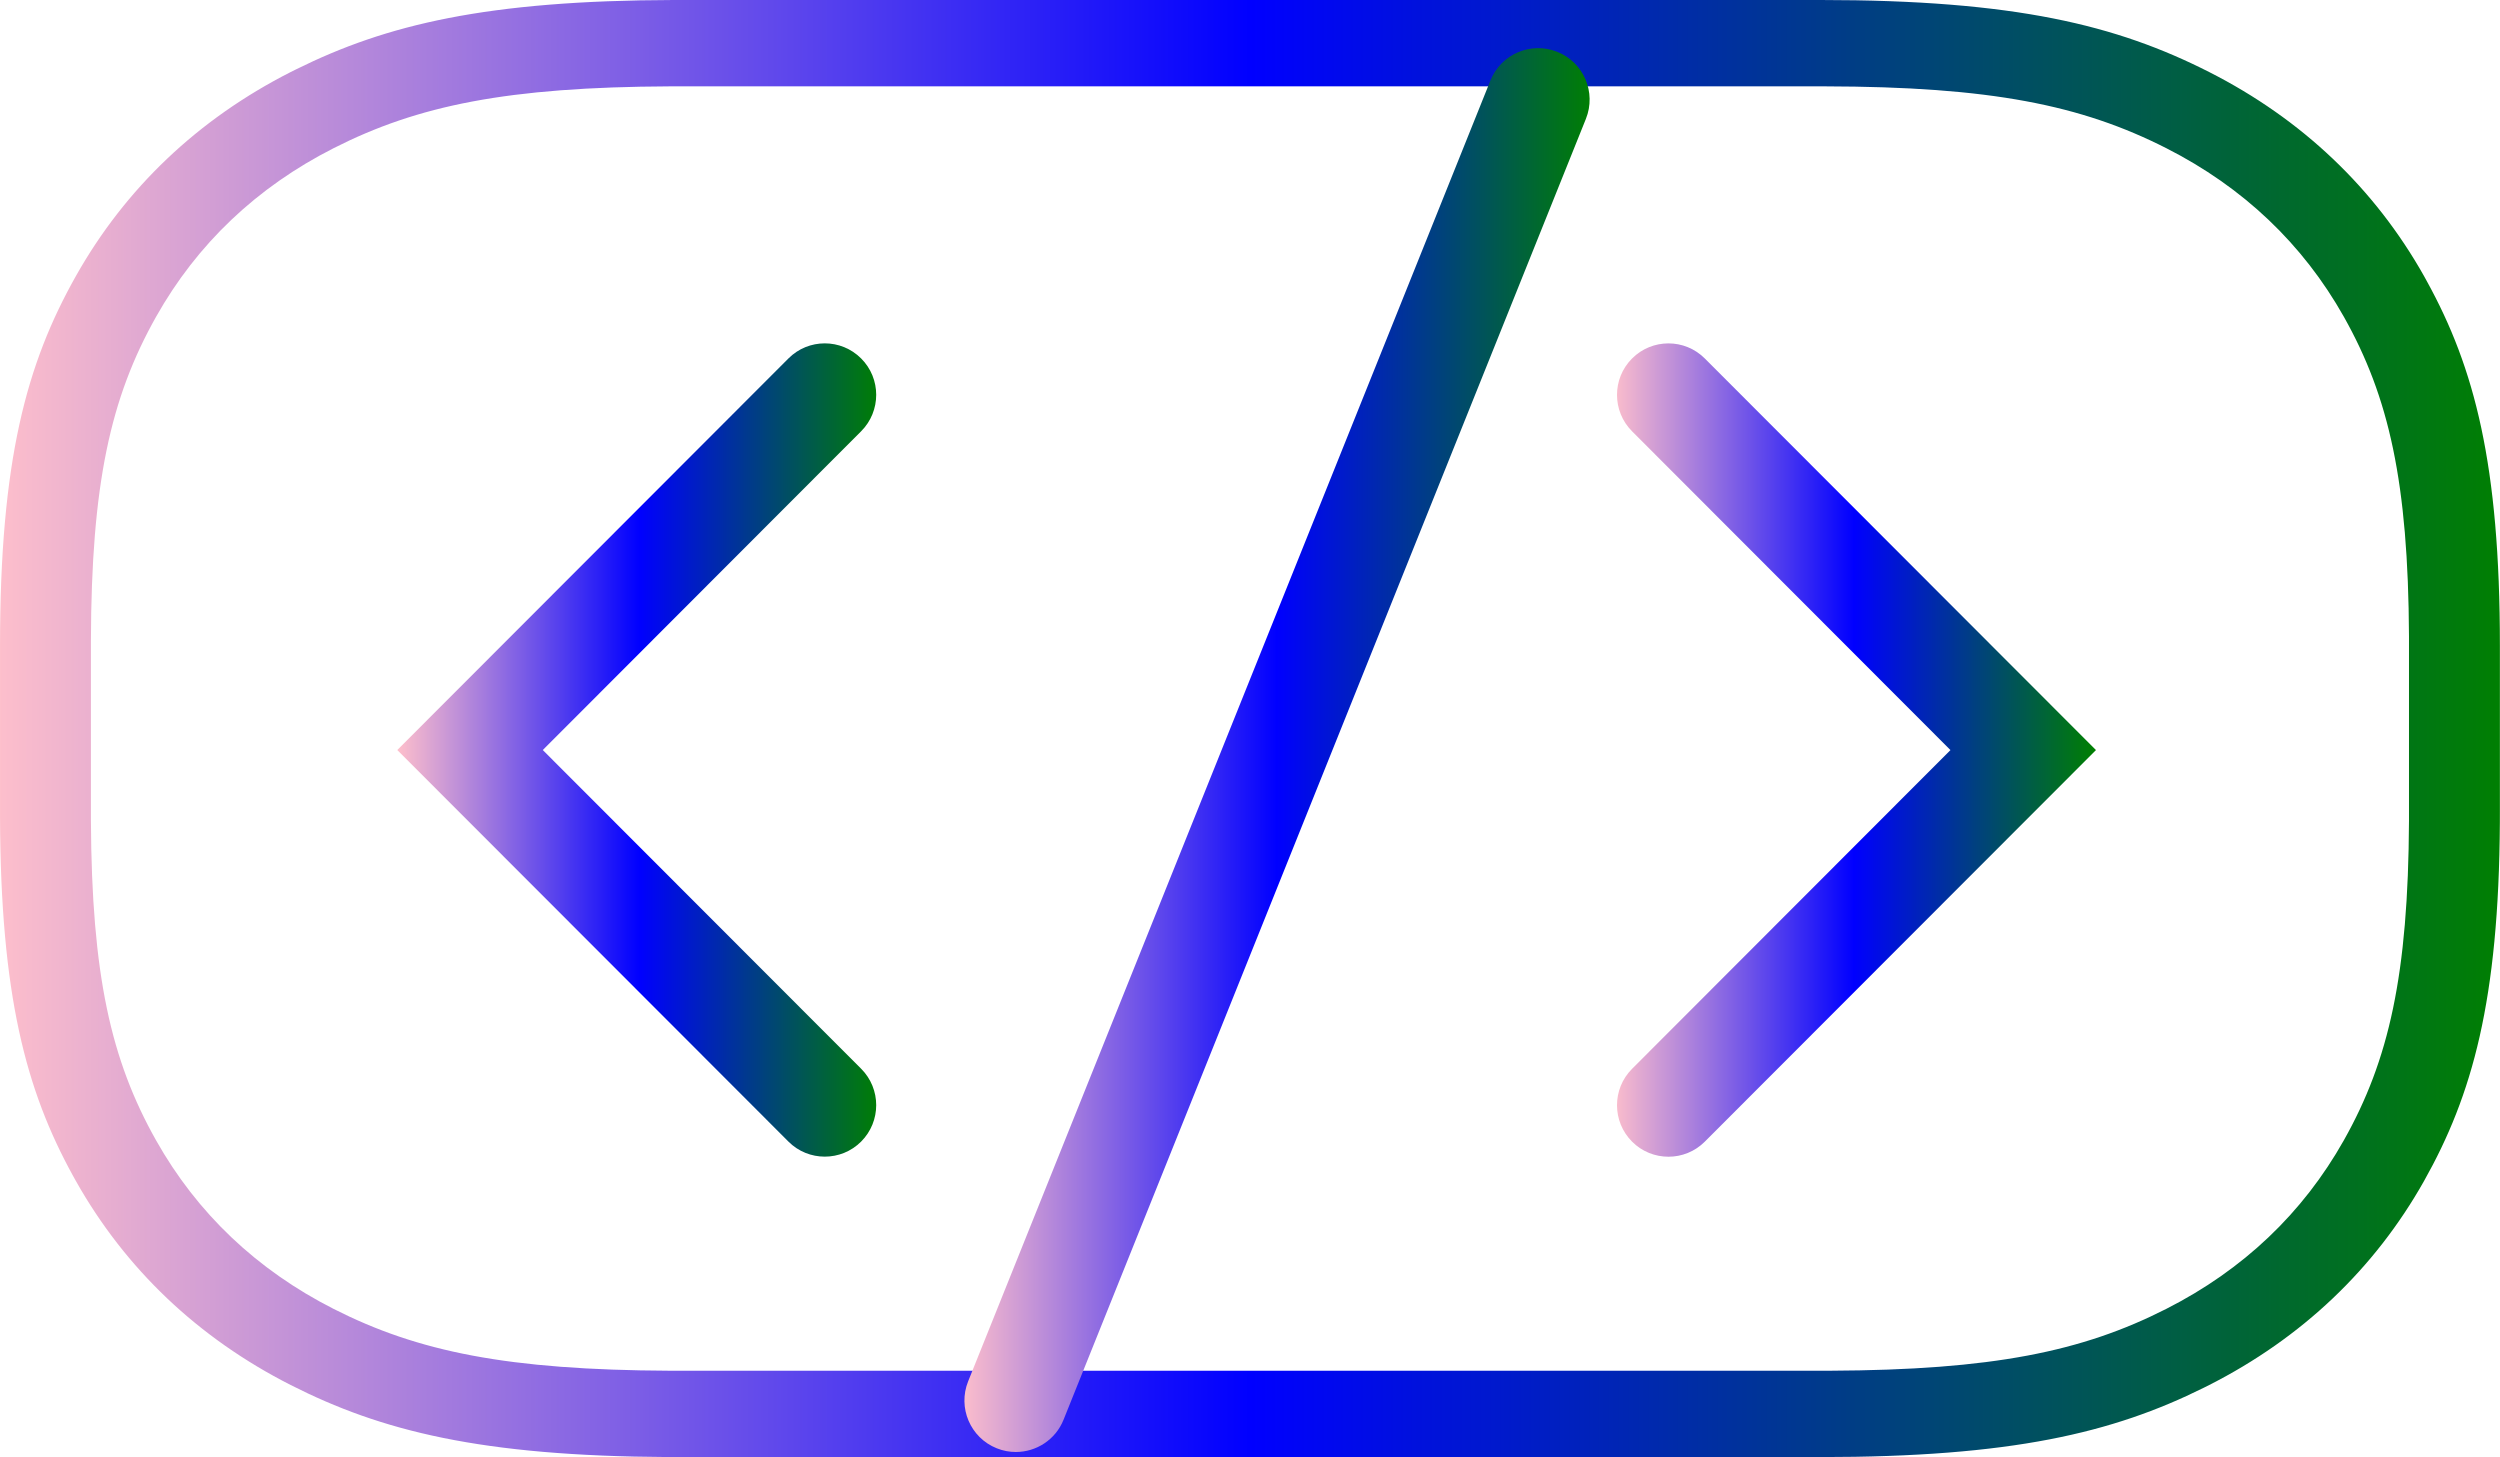 <?xml version="1.0" encoding="utf-8"?>
<svg viewBox="129.413 172.143 224.639 130.935" xmlns="http://www.w3.org/2000/svg">
 <style type="text/css">
        path{fill:url(#gradient-horizontal)}
        #gradient-horizontal {
  --color-stop-1: pink;
  --color-stop-2: blue;
  --color-stop-3: green;
}
      </style>
  <defs>
     <linearGradient id="gradient-horizontal">
    <stop offset="0%" stop-color="pink" />
    <stop offset="50%" stop-color="blue" />
    <stop offset="100%" stop-color="green" />
  </linearGradient>
    <clipPath id="a">
      <path  d="M 216 140 L 259.84 140 L 259.84 214 L 216 214 Z M 216 140"/>
    </clipPath>
    <clipPath id="b">
      <path d="M 157 114 L 215 114 L 215 240.254 L 157 240.254 Z M 157 114"/>
    </clipPath>
  </defs>
  <path d="M 13.057 10.726 L 59.461 10.726 C 67.361 10.726 71.472 11.689 75.222 13.496 C 78.972 15.304 81.914 17.956 83.92 21.336 L 84.038 21.54 C 85.966 24.866 86.992 28.565 86.992 35.545 L 86.992 41.907 L 86.991 42.33 C 86.948 49.177 85.883 52.803 83.92 56.116 C 81.914 59.496 78.972 62.148 75.222 63.956 L 74.997 64.063 C 71.307 65.801 67.203 66.726 59.461 66.726 L 13.292 66.726 L 12.823 66.725 C 5.23 66.686 1.207 65.726 -2.469 63.955 C -6.217 62.148 -9.159 59.495 -11.165 56.115 L -11.284 55.912 C -13.192 52.62 -14.215 48.962 -14.237 42.12 L -14.237 35.545 C -14.237 28.423 -13.17 24.716 -11.165 21.336 C -9.159 17.956 -6.217 15.304 -2.469 13.496 L -2.242 13.389 C 1.41 11.669 5.467 10.745 13.057 10.726 Z M 13.292 14.045 L 12.886 14.045 C 6.315 14.073 2.685 14.775 -0.732 16.423 C -3.84 17.921 -6.257 20.1 -7.918 22.901 C -9.764 26.014 -10.541 29.321 -10.556 35.361 L -10.556 42.273 C -10.526 48.197 -9.747 51.469 -7.919 54.551 C -6.257 57.352 -3.84 59.531 -0.733 61.029 C 2.685 62.677 6.315 63.379 12.886 63.407 L 59.867 63.407 C 66.439 63.379 70.069 62.677 73.485 61.029 C 76.594 59.531 79.012 57.352 80.673 54.551 C 82.501 51.469 83.28 48.197 83.311 42.273 L 83.311 35.179 C 83.28 29.255 82.501 25.983 80.674 22.901 C 79.012 20.1 76.594 17.921 73.487 16.423 C 70.033 14.758 66.364 14.059 59.665 14.045 L 13.292 14.045 Z" style="" transform="matrix(2.219, 0, 0, 2.338, 161.007, 147.065)"/>
  <path fill="#231F20" d="M 19.16 55.179 C 18.628 55.179 18.095 54.987 17.688 54.6 L 1.849 39.552 L 17.688 24.503 C 18.501 23.729 19.82 23.729 20.633 24.503 C 21.446 25.274 21.446 26.527 20.633 27.301 L 7.741 39.552 L 20.633 51.801 C 21.446 52.573 21.446 53.826 20.633 54.6 C 20.226 54.987 19.693 55.179 19.16 55.179" transform="matrix(2.219, 0, 0, 2.338, 161.007, 147.065)"/>
  <g clip-path="url(#a)" transform="matrix(1, 0, 0, 1, 58.079, 62.351)">
    <path fill="#231F20" d="M 221.254 213.73 C 220.07 213.73 218.887 213.281 217.984 212.375 C 216.18 210.566 216.18 207.637 217.984 205.832 L 246.594 177.191 L 217.984 148.547 C 216.18 146.738 216.18 143.809 217.984 142.004 C 219.789 140.195 222.715 140.195 224.52 142.004 L 259.668 177.191 L 224.52 212.375 C 223.617 213.281 222.434 213.73 221.254 213.73"/>
  </g>
  <g clip-path="url(#b)" transform="matrix(1, 0, 0, 1, 58.079, 62.351)">
    <path fill="#231F20" d="M 162.613 240.262 C 162.039 240.262 161.457 240.156 160.891 239.926 C 158.523 238.977 157.375 236.281 158.328 233.91 L 205.258 117.02 C 206.211 114.648 208.902 113.5 211.27 114.453 C 213.641 115.402 214.789 118.098 213.836 120.473 L 166.902 237.359 C 166.18 239.168 164.445 240.262 162.613 240.262"/>
  </g>
</svg>